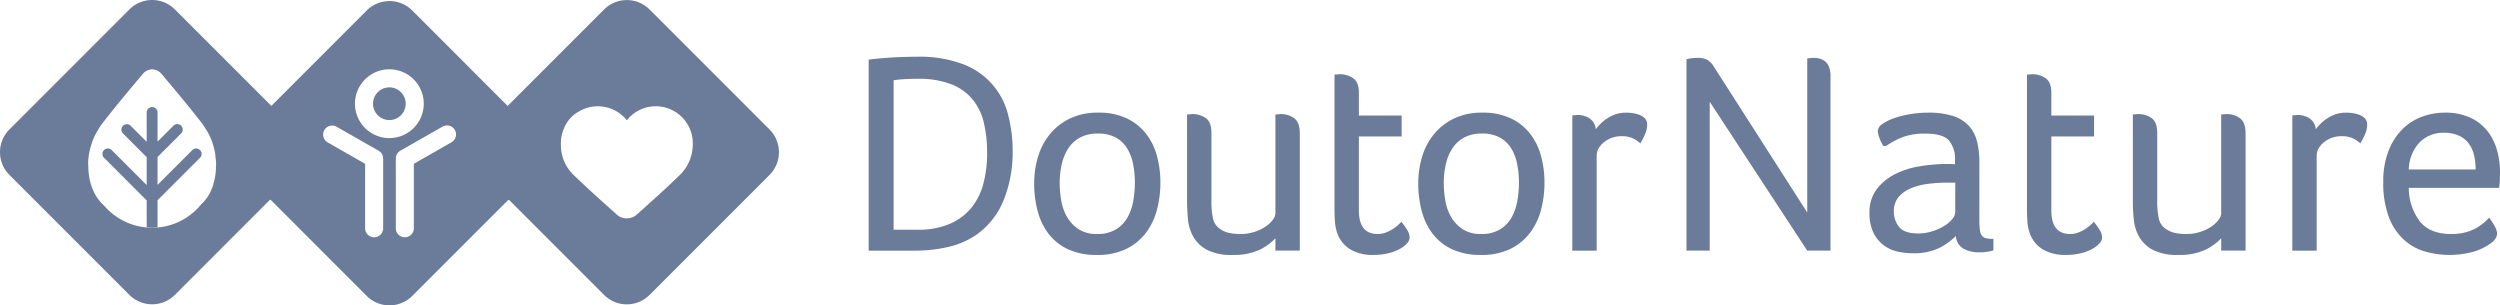 <svg xmlns="http://www.w3.org/2000/svg" width="646.923" height="79.021" viewBox="0 0 646.923 79.021">
  <defs>
    <style>
      .cls-1, .cls-2 {
        fill: #6b7c9a;
      }

      .cls-2 {
        fill-rule: evenodd;
      }
    </style>
  </defs>
  <g id="Grupo_675" data-name="Grupo 675" transform="translate(-80 -3868)">
    <g id="Grupo_543" data-name="Grupo 543" transform="translate(80 3868)">
      <g id="Grupo_1" data-name="Grupo 1">
        <path id="Caminho_1" data-name="Caminho 1" class="cls-1" d="M227.673,84.944,221.3,78.568l-6.11,6.114a8.319,8.319,0,0,0,0,11.722l6.372,6.374,6.114-6.116a8.314,8.314,0,0,0,0-11.717" transform="translate(-89.935 -51.156)"/>
        <path id="Caminho_2" data-name="Caminho 2" class="cls-2" d="M199.792,84.672l-6.107-6.107L187.3,84.948a8.306,8.306,0,0,0,0,11.717l6.11,6.112,6.378-6.383a8.323,8.323,0,0,0,0-11.722" transform="translate(-123.468 -51.16)"/>
        <path id="Caminho_3" data-name="Caminho 3" class="cls-1" d="M284.433,99.639,253.345,68.546a8.323,8.323,0,0,0-11.728,0L216.645,93.525l6.372,6.376a8.32,8.32,0,0,1,0,11.719l-6.114,6.114,24.714,24.718a8.315,8.315,0,0,0,11.728,0l31.088-31.092a8.323,8.323,0,0,0,0-11.722m-19.884,3.594a11.125,11.125,0,0,1-3.531,8.339c-3.6,3.493-7.347,6.834-11.089,10.175a3.471,3.471,0,0,1-1.52.753c-.062.015-.121.033-.185.046s-.132.02-.2.029a3.706,3.706,0,0,1-.544.046l-.009,0h-.029a3.787,3.787,0,0,1-.526-.046,3.573,3.573,0,0,1-1.914-.841c-3.715-3.313-7.438-6.623-11.012-10.085a10.765,10.765,0,0,1-3.57-8.325c0-.046-.009-.092-.009-.139a9.53,9.53,0,0,1,.621-3.365c.029-.084.059-.165.09-.249.02-.048.037-.1.059-.145a8.64,8.64,0,0,1,4.053-4.548,9.529,9.529,0,0,1,3-1.1c.256-.049.5-.088.758-.115.029,0,.062,0,.092-.009.264-.024.524-.035.782-.037.044,0,.084-.007.126-.007s.095.007.143.007q.185.007.37.02a9.543,9.543,0,0,1,6.979,3.6,9.558,9.558,0,0,1,15.021.046c.115.145.227.293.333.445.06.084.115.17.17.255.121.185.24.377.348.573.018.033.04.066.057.1.13.24.251.491.359.747l.042.088c.108.26.2.524.288.8l.033.1c.082.266.152.54.211.815.009.046.015.09.024.134.053.271.1.546.126.826.007.057.009.115.013.174.011.119.022.236.028.355s.007.233.009.35c0,.048.007.095.007.145Z" transform="translate(-85.279 -66.113)"/>
        <path id="Caminho_4" data-name="Caminho 4" class="cls-1" d="M205.056,76.387a4.23,4.23,0,1,0,4.229,4.229,4.233,4.233,0,0,0-4.229-4.229" transform="translate(-104.3 -53.779)"/>
        <path id="Caminho_5" data-name="Caminho 5" class="cls-1" d="M244.063,111.219a8.323,8.323,0,0,1,0-11.722l6.114-6.114L225.463,68.665a8.319,8.319,0,0,0-11.728,0L189.03,93.377l6.108,6.107a8.323,8.323,0,0,1,0,11.722l-6.381,6.383,24.978,24.987a8.323,8.323,0,0,0,11.728,0l24.974-24.983Zm-26.1,13.772a2.334,2.334,0,1,1-4.667,0V108.358l-9.713-5.55a2.334,2.334,0,0,1,2.315-4.053l10.891,6.22A2.334,2.334,0,0,1,217.962,107Zm1.606-23.285a8.9,8.9,0,1,1,8.9-8.9,8.908,8.908,0,0,1-8.9,8.9m16.047,1.1-9.713,5.55v16.633a2.334,2.334,0,1,1-4.667,0V107a2.336,2.336,0,0,1,1.176-2.026l10.889-6.22a2.334,2.334,0,1,1,2.315,4.053" transform="translate(-118.813 -65.972)"/>
        <path id="Caminho_6" data-name="Caminho 6" class="cls-1" d="M183.3,102.813l10.99-10.993a1.406,1.406,0,0,0-1.989-1.989l-9,9V91.62l6.083-6.083a1.408,1.408,0,1,0-1.991-1.991L183.3,87.64V80.105a1.407,1.407,0,0,0-2.815,0v7.583l-4.143-4.143a1.407,1.407,0,1,0-1.989,1.991l6.132,6.132v7.213l-9.05-9.05a1.407,1.407,0,0,0-1.991,1.989l11.041,11.043v6.982c.465.04.932.079,1.407.079s.943-.042,1.407-.081Z" transform="translate(-142.528 -51)"/>
        <path id="Caminho_7" data-name="Caminho 7" class="cls-1" d="M220.836,99.91l6.38-6.383-24.98-24.985a8.318,8.318,0,0,0-11.73,0L159.42,99.635a8.307,8.307,0,0,0,0,11.722l31.086,31.095a8.33,8.33,0,0,0,11.73,0l24.707-24.712-6.107-6.112a8.306,8.306,0,0,1,0-11.717m-7.955,9.072c0,.059.007.119.007.178a16.039,16.039,0,0,1-.6,4.346c-.029.108-.059.214-.09.319-.018.064-.035.13-.053.192a11.005,11.005,0,0,1-3.057,4.958,16.361,16.361,0,0,1-25.163.335,11.03,11.03,0,0,1-2.095-2.524c-.11-.187-.218-.377-.322-.573-.057-.11-.11-.218-.163-.33-.119-.24-.231-.487-.337-.738-.018-.044-.037-.088-.055-.132-.128-.311-.242-.634-.348-.962l-.04-.117c-.106-.333-.2-.676-.28-1.026l-.033-.132c-.079-.346-.145-.7-.2-1.055-.009-.057-.018-.115-.024-.172-.051-.35-.095-.7-.123-1.064,0-.075-.007-.152-.013-.225-.009-.152-.02-.306-.024-.46s-.007-.3-.009-.452c0-.062-.009-.123-.009-.187l0-.066.007-.1c-.007-.172-.053-.335-.053-.509a16.332,16.332,0,0,1,.789-4.788c.081-.291.168-.579.267-.861a15.7,15.7,0,0,1,.621-1.484,15.451,15.451,0,0,1,.872-1.606c.168-.271.33-.542.515-.8.139-.2.245-.421.394-.614,3.484-4.511,7.114-8.825,10.737-13.14a3.136,3.136,0,0,1,1.469-.971c.059-.02.117-.044.176-.059s.13-.026.2-.04a2.767,2.767,0,0,1,.524-.055h.009l.029,0a2.587,2.587,0,0,1,.506.057,3.154,3.154,0,0,1,1.857,1.086c3.594,4.277,7.2,8.554,10.653,13.023.2.264.361.564.551.841.09.128.17.258.255.39a16.384,16.384,0,0,1,1.172,2.156c.117.258.234.513.337.775a15.984,15.984,0,0,1,.573,1.841c.121.46.249.914.333,1.39.055.346.07.714.106,1.073a15.988,15.988,0,0,1,.181,1.788c0,.17-.044.326-.049.493Z" transform="translate(-157 -66.122)"/>
        <g id="Grupo_553" data-name="Grupo 553" transform="translate(224.782 14.681)">
          <path id="Caminho_8" data-name="Caminho 8" class="cls-1" d="M296.323,97.282a33.159,33.159,0,0,1-2.229,12.36,20.345,20.345,0,0,1-6.975,9.092,21.118,21.118,0,0,1-6.977,3.158,37.7,37.7,0,0,1-9.5,1.073h-11.58V73.528q3.931-.449,6.94-.595t5.605-.145a31.736,31.736,0,0,1,11.876,1.929A18.726,18.726,0,0,1,295.133,87.78a36.694,36.694,0,0,1,1.189,9.5m-6.607.405a34,34,0,0,0-.819-7.693,14.79,14.79,0,0,0-2.9-6.1,13.618,13.618,0,0,0-5.546-3.982,23.175,23.175,0,0,0-8.675-1.412c-.991,0-2.024.026-3.09.075s-2.123.148-3.165.3v38.675h6.18a20.457,20.457,0,0,0,8.453-1.562,14.617,14.617,0,0,0,5.581-4.238,16.729,16.729,0,0,0,3.055-6.286,31.109,31.109,0,0,0,.929-7.775" transform="translate(-259.059 -72.788)"/>
          <path id="Caminho_9" data-name="Caminho 9" class="cls-1" d="M311.168,97.471a27.458,27.458,0,0,1-.89,7.017,16.958,16.958,0,0,1-2.861,5.973,14.139,14.139,0,0,1-5.083,4.156,16.779,16.779,0,0,1-7.572,1.559,17.267,17.267,0,0,1-7.532-1.482,13.668,13.668,0,0,1-5.013-4.009,16.565,16.565,0,0,1-2.819-5.9,27.648,27.648,0,0,1-.892-7.092,23.675,23.675,0,0,1,1.039-7.052,16.738,16.738,0,0,1,3.119-5.826,15.246,15.246,0,0,1,5.158-3.971,16.513,16.513,0,0,1,7.237-1.487,16.826,16.826,0,0,1,7.423,1.487,13.918,13.918,0,0,1,4.975,3.971,16.293,16.293,0,0,1,2.821,5.753,26.2,26.2,0,0,1,.89,6.9m-6.607,0a25.566,25.566,0,0,0-.41-4.564,12.663,12.663,0,0,0-1.456-4.083,8.011,8.011,0,0,0-2.905-2.934,9.344,9.344,0,0,0-4.841-1.112,9.228,9.228,0,0,0-4.731,1.112,8.531,8.531,0,0,0-3.02,2.934,12.852,12.852,0,0,0-1.6,4.083,21.682,21.682,0,0,0-.485,4.564,27.3,27.3,0,0,0,.41,4.678,12.519,12.519,0,0,0,1.526,4.268,9.464,9.464,0,0,0,2.98,3.119,8.529,8.529,0,0,0,4.771,1.225,9.051,9.051,0,0,0,4.918-1.225,8.559,8.559,0,0,0,2.978-3.119,13.554,13.554,0,0,0,1.456-4.268,27.522,27.522,0,0,0,.41-4.678" transform="translate(-235.676 -64.888)"/>
          <path id="Caminho_10" data-name="Caminho 10" class="cls-1" d="M310.275,110.558a11.6,11.6,0,0,0,6.535-1.934,7.614,7.614,0,0,0,1.852-1.751,2.986,2.986,0,0,0,.671-1.672V79.6h.445a3.241,3.241,0,0,0,.407-.037,3.2,3.2,0,0,1,.48-.04,5.735,5.735,0,0,1,3.528,1.079q1.444,1.074,1.447,3.894v30.361h-6.308v-3.2a13.435,13.435,0,0,1-4.156,3,15.649,15.649,0,0,1-6.907,1.315,13.752,13.752,0,0,1-6.68-1.332,8.868,8.868,0,0,1-3.526-3.416,11.406,11.406,0,0,1-1.372-4.563c-.148-1.658-.225-3.257-.225-4.788V79.6h.447a3.236,3.236,0,0,0,.41-.037,3.152,3.152,0,0,1,.48-.04,5.872,5.872,0,0,1,3.526,1.044q1.447,1.041,1.447,3.868v17.488a20.671,20.671,0,0,0,.408,4.614,4.246,4.246,0,0,0,1.671,2.6,6.516,6.516,0,0,0,2.412,1.119,13.578,13.578,0,0,0,3.006.3" transform="translate(-214.075 -64.685)"/>
          <path id="Caminho_11" data-name="Caminho 11" class="cls-1" d="M314.535,116.044a11.046,11.046,0,0,1-.632-3.081c-.073-1.114-.112-2.214-.112-3.3V74.917h.445a2.869,2.869,0,0,0,.412-.037,3.467,3.467,0,0,1,.482-.037,5.966,5.966,0,0,1,3.489,1.033c.987.689,1.485,1.943,1.485,3.76v5.9h11.059v5.418H320.1V110.1q0,6.085,4.823,6.088a6.015,6.015,0,0,0,2.227-.407,9.678,9.678,0,0,0,1.857-.965,12.116,12.116,0,0,0,1.372-1.079,5.39,5.39,0,0,0,.7-.74,20.345,20.345,0,0,1,1.524,2.152,3.855,3.855,0,0,1,.628,2,2.294,2.294,0,0,1-.667,1.447,6.738,6.738,0,0,1-1.857,1.445,12.12,12.12,0,0,1-2.932,1.119,15.636,15.636,0,0,1-3.821.44,11.272,11.272,0,0,1-6.163-1.48,8.085,8.085,0,0,1-3.264-4.083" transform="translate(-193.245 -70.319)"/>
          <path id="Caminho_12" data-name="Caminho 12" class="cls-1" d="M356.294,97.471a27.456,27.456,0,0,1-.892,7.017,16.958,16.958,0,0,1-2.859,5.973,14.182,14.182,0,0,1-5.086,4.156,16.789,16.789,0,0,1-7.57,1.559,17.294,17.294,0,0,1-7.537-1.482,13.682,13.682,0,0,1-5.011-4.009,16.576,16.576,0,0,1-2.817-5.9,27.66,27.66,0,0,1-.892-7.092,23.592,23.592,0,0,1,1.039-7.052,16.7,16.7,0,0,1,3.116-5.826,15.233,15.233,0,0,1,5.16-3.971,16.5,16.5,0,0,1,7.235-1.487,16.848,16.848,0,0,1,7.424,1.487,13.883,13.883,0,0,1,4.971,3.971,16.231,16.231,0,0,1,2.824,5.753,26.2,26.2,0,0,1,.892,6.9m-6.607,0a25.58,25.58,0,0,0-.412-4.564,12.659,12.659,0,0,0-1.454-4.083,8.035,8.035,0,0,0-2.907-2.934,9.346,9.346,0,0,0-4.843-1.112,9.213,9.213,0,0,0-4.729,1.112,8.523,8.523,0,0,0-3.017,2.934,12.7,12.7,0,0,0-1.6,4.083,21.55,21.55,0,0,0-.487,4.564,27.5,27.5,0,0,0,.408,4.678,12.606,12.606,0,0,0,1.528,4.268,9.453,9.453,0,0,0,2.984,3.119,8.5,8.5,0,0,0,4.766,1.225,9.046,9.046,0,0,0,4.918-1.225,8.6,8.6,0,0,0,2.98-3.119,13.55,13.55,0,0,0,1.454-4.268,27.541,27.541,0,0,0,.412-4.678" transform="translate(-181.411 -64.888)"/>
          <path id="Caminho_13" data-name="Caminho 13" class="cls-1" d="M343.064,79.953a5.709,5.709,0,0,1,3.081.857,3.8,3.8,0,0,1,1.672,2.857,10.86,10.86,0,0,1,3.118-2.934,8.544,8.544,0,0,1,4.824-1.374,10.826,10.826,0,0,1,1.744.152,8.009,8.009,0,0,1,1.744.48,3.542,3.542,0,0,1,1.335.927,2.286,2.286,0,0,1,.518,1.559,6.429,6.429,0,0,1-.593,2.562,14.216,14.216,0,0,1-1.187,2.264,7.422,7.422,0,0,0-2.077-1.372,7.113,7.113,0,0,0-2.824-.482,7.2,7.2,0,0,0-4.451,1.522,5.683,5.683,0,0,0-1.41,1.595,3.618,3.618,0,0,0-.52,1.854v24.646h-6.308V80.027h.518a2.832,2.832,0,0,0,.447-.037,2.327,2.327,0,0,1,.368-.037" transform="translate(-159.646 -64.888)"/>
          <path id="Caminho_14" data-name="Caminho 14" class="cls-1" d="M386.395,112.932V73.067a2.094,2.094,0,0,0,.52-.073,5.3,5.3,0,0,0,.559-.035,6.432,6.432,0,0,1,.7-.037,5.9,5.9,0,0,1,1.408.183,3.862,3.862,0,0,1,1.377.67A3.51,3.51,0,0,1,392,75.186a6.106,6.106,0,0,1,.408,2.412V122.8h-6.015L361.159,84.278V122.8h-6.015V73.292a7.435,7.435,0,0,1,1.264-.26,12.318,12.318,0,0,1,1.632-.11,4.993,4.993,0,0,1,2.564.555,5.476,5.476,0,0,1,1.74,1.892Z" transform="translate(-143.519 -72.627)"/>
          <path id="Caminho_15" data-name="Caminho 15" class="cls-1" d="M405.076,106.973a19.618,19.618,0,0,0,.152,2.784,2.906,2.906,0,0,0,.553,1.484,1.925,1.925,0,0,0,1.114.632,8.972,8.972,0,0,0,1.821.148v2.969a9.942,9.942,0,0,1-1.636.372,12.847,12.847,0,0,1-2,.148,8.452,8.452,0,0,1-4.057-.925,4.037,4.037,0,0,1-2.026-3.3,16.9,16.9,0,0,1-4.443,3.156,15.28,15.28,0,0,1-6.806,1.3,17.617,17.617,0,0,1-3.885-.447,9.419,9.419,0,0,1-3.551-1.632,9.176,9.176,0,0,1-2.627-3.2,11.158,11.158,0,0,1-1.035-5.123,9.778,9.778,0,0,1,1.963-6.308,13.969,13.969,0,0,1,4.845-3.859,21.621,21.621,0,0,1,6.178-1.932,47.022,47.022,0,0,1,6.026-.592h1.555a13.96,13.96,0,0,1,1.555.073V91.608a7.3,7.3,0,0,0-1.594-5.085q-1.6-1.744-6.127-1.744a16.383,16.383,0,0,0-5.641.852,20.332,20.332,0,0,0-4.456,2.339h-.74a11.056,11.056,0,0,1-1-2.079,5.514,5.514,0,0,1-.412-1.782,2.347,2.347,0,0,1,1.192-1.819,12.288,12.288,0,0,1,3.078-1.518,24.156,24.156,0,0,1,4.2-1.042,28.455,28.455,0,0,1,4.528-.372,20.891,20.891,0,0,1,6.317.817,9.764,9.764,0,0,1,4.114,2.451,9.023,9.023,0,0,1,2.216,4.083,22.6,22.6,0,0,1,.636,5.64Zm-6.235-9.5H396.7a40.14,40.14,0,0,0-4.806.3,17.187,17.187,0,0,0-4.434,1.114,8.478,8.478,0,0,0-3.253,2.266,5.633,5.633,0,0,0-1.253,3.821,6.241,6.241,0,0,0,1.328,3.931q1.331,1.708,4.953,1.711a11.894,11.894,0,0,0,3.659-.559,14.042,14.042,0,0,0,3.066-1.372,8.037,8.037,0,0,0,2.1-1.784,2.979,2.979,0,0,0,.775-1.852Z" transform="translate(-117.663 -64.888)"/>
          <path id="Caminho_16" data-name="Caminho 16" class="cls-1" d="M395.893,116.044a11.058,11.058,0,0,1-.633-3.081c-.073-1.114-.112-2.214-.112-3.3V74.917h.445a2.861,2.861,0,0,0,.411-.037,3.477,3.477,0,0,1,.483-.037,5.965,5.965,0,0,1,3.489,1.033q1.48,1.034,1.484,3.76v5.9h11.059v5.418H401.46V110.1q0,6.085,4.824,6.088a6.012,6.012,0,0,0,2.227-.407,9.682,9.682,0,0,0,1.857-.965,12.128,12.128,0,0,0,1.372-1.079,5.4,5.4,0,0,0,.7-.74,20.791,20.791,0,0,1,1.526,2.152,3.875,3.875,0,0,1,.625,2,2.3,2.3,0,0,1-.667,1.447,6.733,6.733,0,0,1-1.857,1.445,12.133,12.133,0,0,1-2.929,1.119,15.653,15.653,0,0,1-3.824.44,11.271,11.271,0,0,1-6.162-1.48,8.086,8.086,0,0,1-3.264-4.083" transform="translate(-95.415 -70.319)"/>
          <path id="Caminho_17" data-name="Caminho 17" class="cls-1" d="M421.394,110.558a11.579,11.579,0,0,0,6.533-1.934,7.576,7.576,0,0,0,1.854-1.751,2.981,2.981,0,0,0,.67-1.672V79.6h.447a3.25,3.25,0,0,0,.408-.037,3.172,3.172,0,0,1,.48-.04,5.733,5.733,0,0,1,3.528,1.079c.96.716,1.447,2.015,1.447,3.894v30.361h-6.31v-3.2a13.433,13.433,0,0,1-4.156,3,15.639,15.639,0,0,1-6.9,1.315,13.751,13.751,0,0,1-6.68-1.332,8.833,8.833,0,0,1-3.524-3.416,11.308,11.308,0,0,1-1.374-4.563c-.152-1.658-.225-3.257-.225-4.788V79.6h.447a3.111,3.111,0,0,0,.405-.037,3.227,3.227,0,0,1,.484-.04,5.859,5.859,0,0,1,3.524,1.044q1.45,1.041,1.447,3.868v17.488a20.658,20.658,0,0,0,.412,4.614,4.222,4.222,0,0,0,1.667,2.6,6.546,6.546,0,0,0,2.416,1.119,13.516,13.516,0,0,0,3,.3" transform="translate(-80.458 -64.685)"/>
          <path id="Caminho_18" data-name="Caminho 18" class="cls-1" d="M427.657,79.953a5.71,5.71,0,0,1,3.081.857,3.8,3.8,0,0,1,1.672,2.857,10.837,10.837,0,0,1,3.118-2.934,8.545,8.545,0,0,1,4.823-1.374,10.847,10.847,0,0,1,1.745.152,8.035,8.035,0,0,1,1.744.48,3.54,3.54,0,0,1,1.335.927,2.285,2.285,0,0,1,.518,1.559,6.435,6.435,0,0,1-.592,2.562,14.386,14.386,0,0,1-1.187,2.264,7.42,7.42,0,0,0-2.077-1.372,7.113,7.113,0,0,0-2.824-.482,7.2,7.2,0,0,0-4.451,1.522,5.679,5.679,0,0,0-1.41,1.595,3.619,3.619,0,0,0-.522,1.854v24.646h-6.306V80.027h.517a2.828,2.828,0,0,0,.447-.037,2.332,2.332,0,0,1,.368-.037" transform="translate(-57.925 -64.888)"/>
          <path id="Caminho_19" data-name="Caminho 19" class="cls-1" d="M454.6,110.76a13.913,13.913,0,0,0,3.748-.447,11.606,11.606,0,0,0,2.745-1.112,13.271,13.271,0,0,0,1.971-1.372,14.391,14.391,0,0,0,1.333-1.3,15.05,15.05,0,0,1,1.451,2.224,4.377,4.377,0,0,1,.628,1.857,2.487,2.487,0,0,1-.368,1.24,4.8,4.8,0,0,1-1.264,1.315,15.055,15.055,0,0,1-4.379,2.147,23.28,23.28,0,0,1-13.028-.139,13.874,13.874,0,0,1-5.4-3.229,15.41,15.41,0,0,1-3.676-5.828,25.129,25.129,0,0,1-1.35-8.8,21.581,21.581,0,0,1,1.372-8.092,16.184,16.184,0,0,1,3.6-5.6,14.024,14.024,0,0,1,5.081-3.229,17.123,17.123,0,0,1,5.9-1.04,15.266,15.266,0,0,1,6.493,1.262A12.207,12.207,0,0,1,463.878,84a14.005,14.005,0,0,1,2.524,4.9,20.333,20.333,0,0,1,.817,5.751c0,.694-.013,1.4-.038,2.117a17.8,17.8,0,0,1-.187,2.044H443.613a14.428,14.428,0,0,0,2.859,8.669q2.63,3.277,8.127,3.282m6.308-16.7a15.92,15.92,0,0,0-.407-3.711,8.188,8.188,0,0,0-1.363-3.006,6.6,6.6,0,0,0-2.55-2.042,9.159,9.159,0,0,0-3.883-.742,8.469,8.469,0,0,0-6.316,2.524,10.592,10.592,0,0,0-2.773,6.977Z" transform="translate(-45.079 -64.886)"/>
        </g>
      </g>
      <path id="Caminho_132" data-name="Caminho 132" class="cls-1" d="M47.18,8.672s4.69,1.313,5.159,1.642,9.8,6.754,9.8,7.129-.094,2.533,0,3.565.891,3.705,0,5.206-2.674,4.362-3.8,4.972-4.268,2.158-4.5,2.251A6.978,6.978,0,0,1,50.416,34.7c-2.392.328-6.1-.891-7.552-5.347S38.784,22.6,40.1,20.116a34.627,34.627,0,0,0,2.064-5.488,10.715,10.715,0,0,1,2.064-3.658C45.022,10.267,47.18,8.672,47.18,8.672Z" transform="translate(79.554 17.36)"/>
    </g>
    <path id="Caminho_133" data-name="Caminho 133" class="cls-1" d="M2864.39,3876.89s3.612,1.22,4.972,1.032,5.863,1.454,5.91,1.642a50.983,50.983,0,0,1,2.3,4.784c.046.609.891,2.86.985,3.517s1.36,3.518,0,4.784a49.187,49.187,0,0,0-3.565,4.409c-.7.8-1.5,1.97-2.392,2.063s-4.6,2.721-4.6,2.721h-1.313a3.609,3.609,0,0,1-2.533-.281c-1.594-.657-5.159-.329-6.285-3s-1.688-2.064-1.876-5.911-.7-6.989-.328-9.24.844-4.174,1.6-4.784a6.045,6.045,0,0,1,2.11-1.313,42.169,42.169,0,0,1,4.5-.422Z" transform="translate(-2716.896 17.798)"/>
  </g>
</svg>
